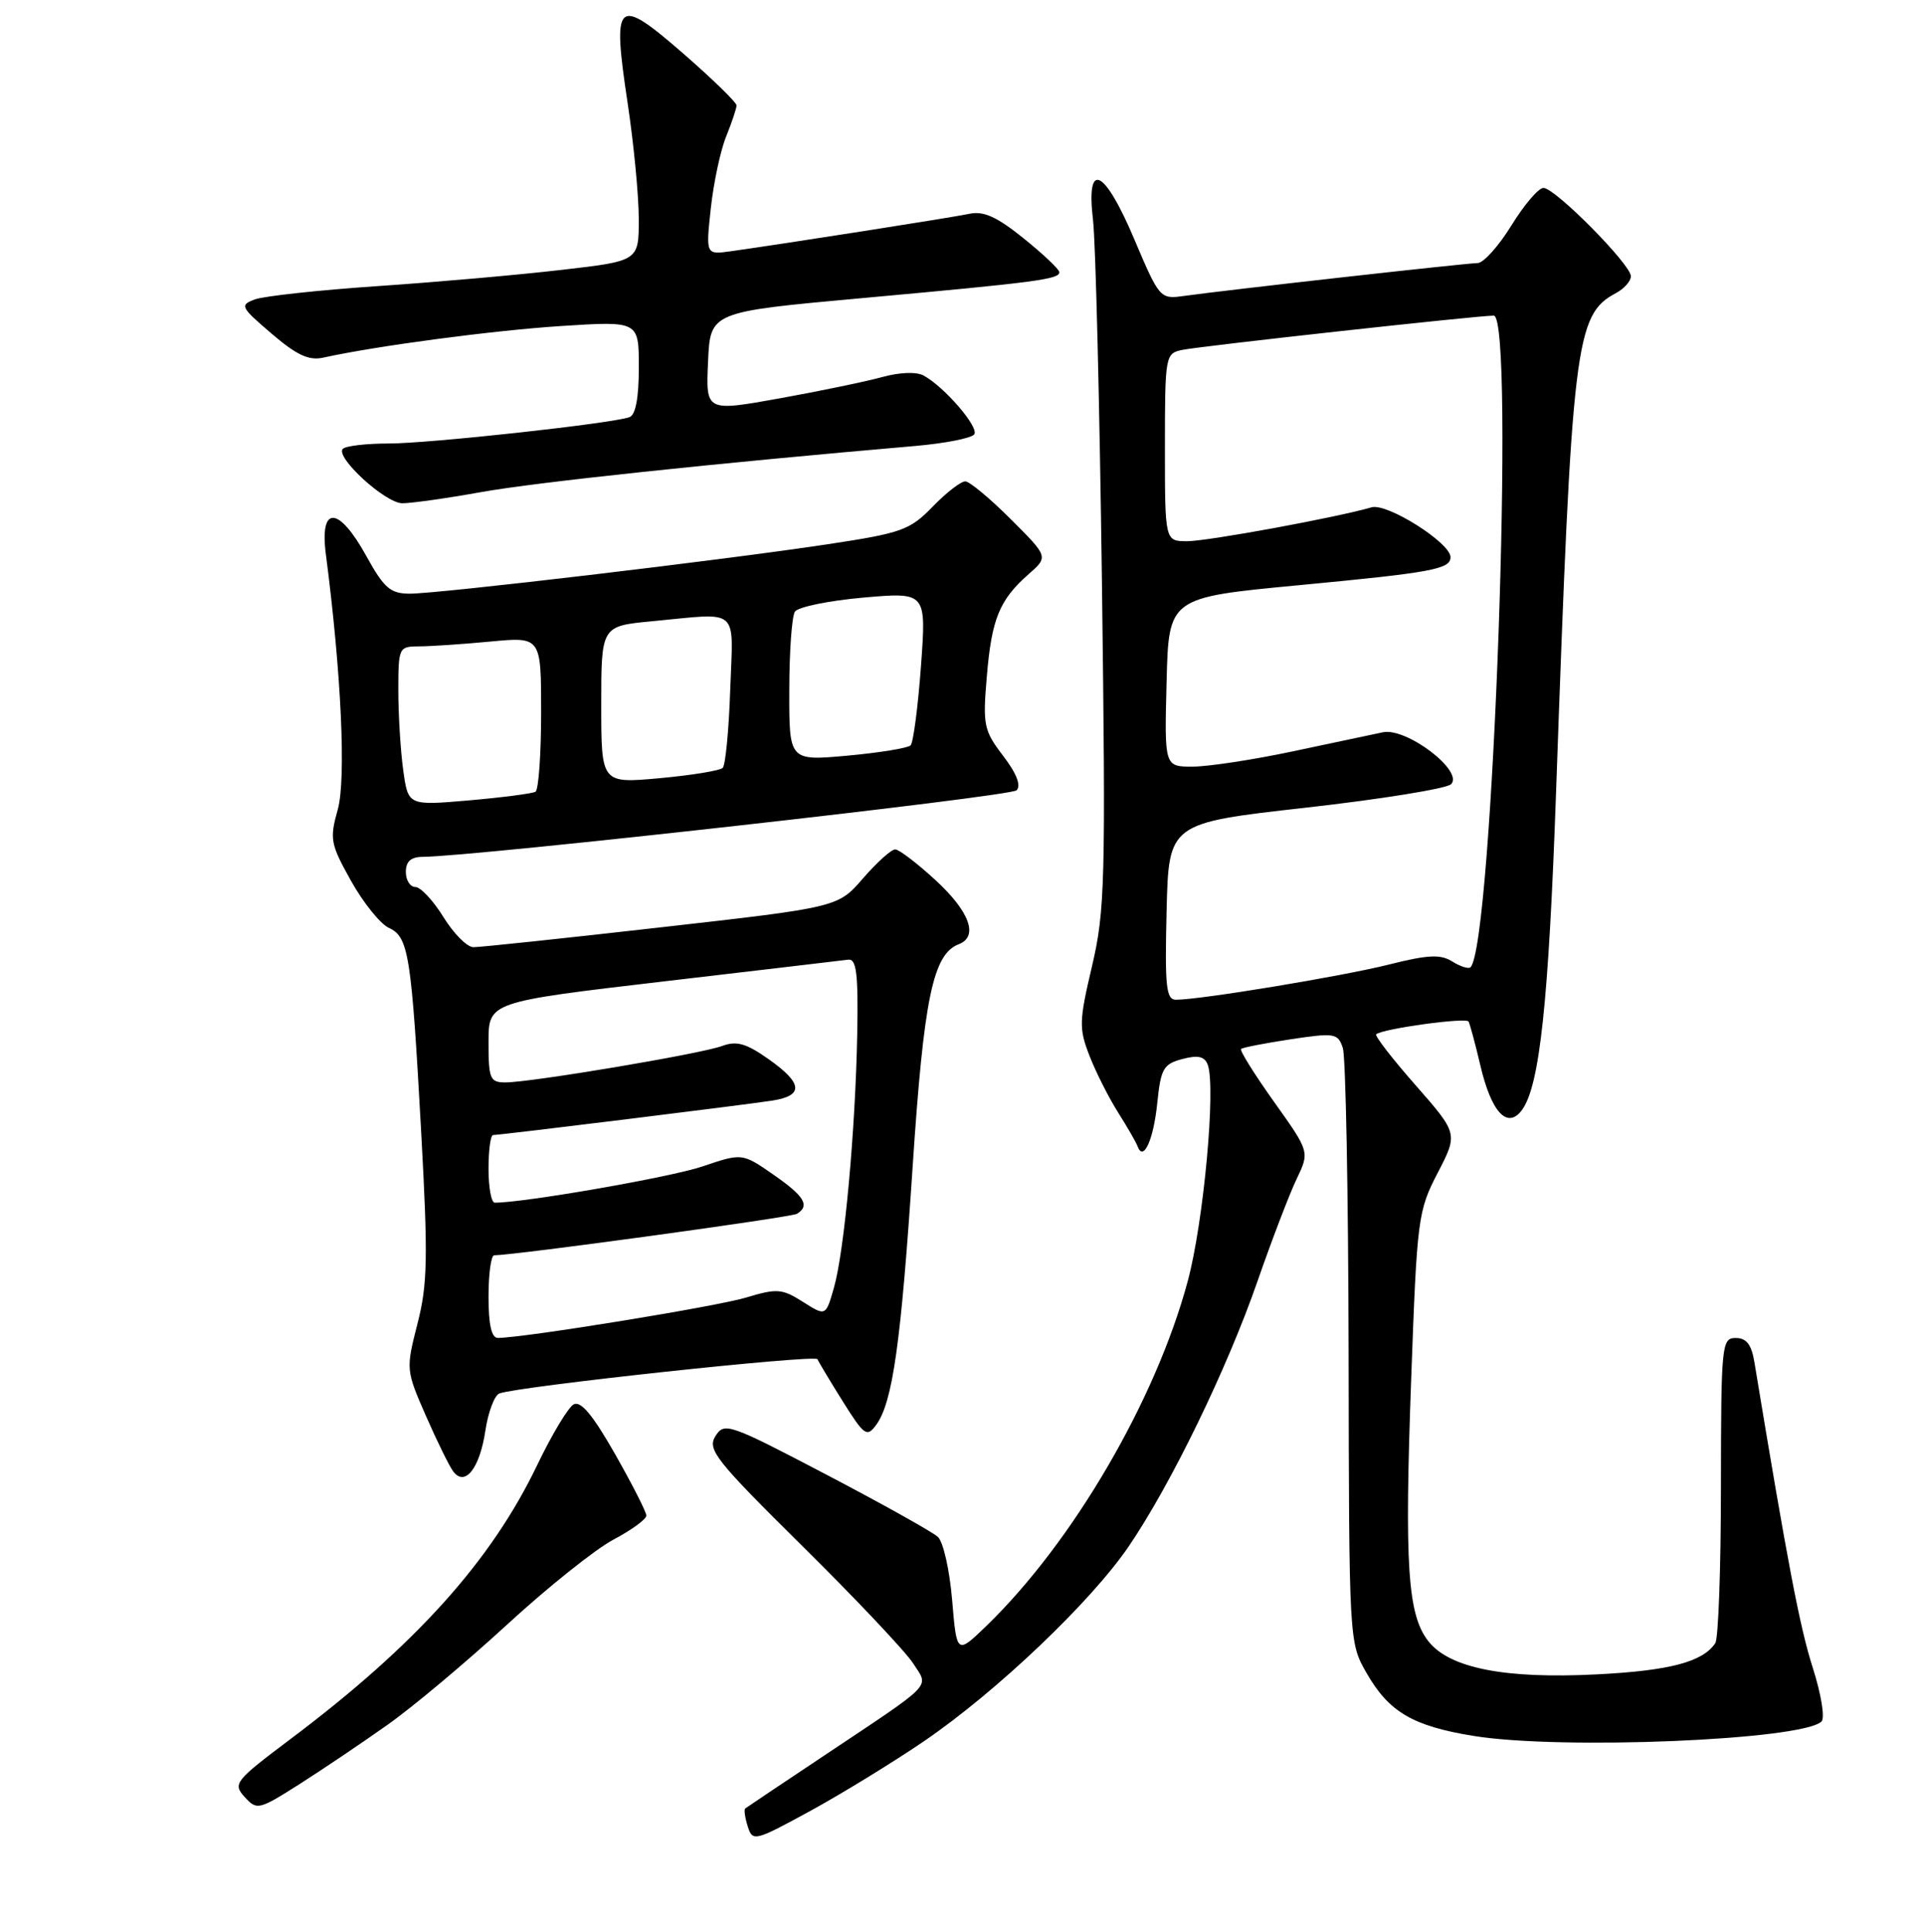 <?xml version="1.0" encoding="UTF-8" standalone="no"?>
<!DOCTYPE svg PUBLIC "-//W3C//DTD SVG 1.1//EN" "http://www.w3.org/Graphics/SVG/1.1/DTD/svg11.dtd" >
<svg xmlns="http://www.w3.org/2000/svg" xmlns:xlink="http://www.w3.org/1999/xlink" version="1.1" viewBox="0 0 256 257">
 <g >
 <path fill="currentColor"
d=" M 122.99 231.61 C 132.64 225.02 145.19 213.07 150.20 205.70 C 155.83 197.42 163.26 182.12 167.30 170.50 C 169.21 165.00 171.56 158.86 172.52 156.86 C 174.26 153.23 174.26 153.23 169.51 146.57 C 166.90 142.90 164.93 139.75 165.13 139.55 C 165.33 139.36 168.31 138.78 171.73 138.26 C 177.59 137.38 178.01 137.45 178.67 139.41 C 179.06 140.56 179.40 158.82 179.44 180.00 C 179.50 218.50 179.50 218.50 181.84 222.59 C 184.81 227.76 187.99 229.63 196.07 230.94 C 207.72 232.83 239.82 231.50 242.36 229.02 C 242.84 228.55 242.32 225.37 241.19 221.84 C 239.48 216.51 237.82 207.81 233.44 181.25 C 233.05 178.87 232.38 178.00 230.95 178.00 C 229.08 178.00 229.00 178.82 228.98 197.75 C 228.98 208.61 228.64 218.00 228.23 218.60 C 226.57 221.09 222.16 222.26 212.50 222.75 C 200.25 223.38 192.88 221.93 190.06 218.35 C 187.29 214.83 186.86 208.32 187.77 183.39 C 188.54 162.06 188.67 161.10 191.29 156.04 C 194.00 150.81 194.00 150.81 188.36 144.38 C 185.25 140.85 182.89 137.79 183.11 137.60 C 183.92 136.86 195.08 135.32 195.40 135.90 C 195.58 136.23 196.29 138.84 196.96 141.70 C 198.43 148.00 200.58 150.30 202.52 147.65 C 204.87 144.43 206.06 133.30 207.05 105.21 C 209.16 45.51 209.59 41.89 215.00 39.00 C 216.10 38.41 217.00 37.40 217.00 36.75 C 217.00 35.19 206.91 25.00 205.37 25.00 C 204.71 25.00 202.79 27.25 201.10 30.00 C 199.40 32.75 197.38 35.00 196.60 35.00 C 195.16 35.00 163.18 38.58 157.40 39.39 C 154.38 39.81 154.23 39.63 150.96 31.91 C 146.95 22.41 144.48 21.22 145.43 29.25 C 145.78 32.14 146.31 53.86 146.62 77.53 C 147.13 117.29 147.03 121.16 145.30 128.53 C 143.57 135.89 143.54 136.81 144.98 140.50 C 145.84 142.70 147.55 146.07 148.77 148.00 C 149.99 149.93 151.16 151.95 151.36 152.50 C 152.13 154.61 153.48 151.66 153.98 146.76 C 154.45 142.17 154.79 141.56 157.31 140.89 C 159.38 140.34 160.27 140.53 160.69 141.63 C 161.81 144.57 160.15 162.65 158.02 170.50 C 153.74 186.35 142.72 205.20 131.24 216.31 C 127.30 220.11 127.30 220.11 126.69 212.89 C 126.36 208.91 125.51 205.12 124.79 204.46 C 124.08 203.81 117.41 200.08 109.96 196.18 C 96.99 189.39 96.37 189.17 95.19 191.06 C 94.08 192.84 95.19 194.24 106.84 205.76 C 113.93 212.77 120.52 219.75 121.50 221.29 C 123.61 224.59 124.54 223.62 109.50 233.66 C 104.00 237.32 99.35 240.44 99.16 240.59 C 98.97 240.73 99.12 241.80 99.49 242.97 C 100.14 245.03 100.40 244.96 107.83 240.91 C 112.05 238.60 118.87 234.42 122.99 231.61 Z  M 51.59 229.44 C 54.95 227.07 62.08 221.08 67.46 216.14 C 72.83 211.20 79.20 206.11 81.61 204.83 C 84.03 203.55 86.00 202.11 86.00 201.63 C 86.00 201.15 84.12 197.46 81.83 193.43 C 78.87 188.23 77.27 186.31 76.32 186.84 C 75.59 187.25 73.42 190.86 71.50 194.86 C 65.37 207.66 55.30 218.85 38.66 231.35 C 31.24 236.93 30.95 237.29 32.55 239.06 C 34.18 240.85 34.42 240.80 39.87 237.34 C 42.96 235.37 48.24 231.82 51.59 229.44 Z  M 64.58 190.34 C 64.95 187.86 65.79 185.64 66.44 185.38 C 68.90 184.44 108.51 180.17 108.77 180.82 C 108.92 181.19 110.44 183.72 112.14 186.44 C 115.00 191.00 115.35 191.24 116.58 189.56 C 118.77 186.57 119.88 178.71 121.43 155.25 C 122.92 132.78 124.13 126.93 127.58 125.61 C 130.22 124.59 129.02 121.28 124.52 117.13 C 122.06 114.86 119.62 113.00 119.11 113.00 C 118.59 113.00 116.67 114.73 114.83 116.85 C 111.50 120.70 111.50 120.70 88.00 123.36 C 75.07 124.83 63.82 126.02 62.99 126.01 C 62.15 126.01 60.36 124.20 59.00 122.00 C 57.64 119.80 55.96 118.00 55.26 118.00 C 54.57 118.00 54.00 117.10 54.00 116.00 C 54.00 114.60 54.67 114.00 56.25 113.99 C 63.06 113.95 134.43 105.97 135.26 105.14 C 135.89 104.51 135.27 102.90 133.47 100.55 C 130.90 97.18 130.75 96.48 131.30 90.02 C 131.94 82.34 132.97 79.81 136.86 76.39 C 139.50 74.07 139.50 74.07 134.50 69.08 C 131.75 66.33 129.03 64.07 128.45 64.04 C 127.87 64.02 125.91 65.53 124.10 67.40 C 121.06 70.53 120.00 70.91 110.16 72.40 C 96.09 74.53 58.31 78.99 54.50 78.98 C 51.94 78.97 51.10 78.24 48.75 73.99 C 45.06 67.29 42.50 67.18 43.36 73.75 C 45.41 89.48 46.07 103.68 44.94 107.70 C 43.84 111.63 43.96 112.28 46.72 117.21 C 48.35 120.12 50.61 122.92 51.74 123.44 C 54.38 124.65 54.74 126.97 56.05 150.77 C 56.96 167.36 56.89 170.89 55.54 176.13 C 54.00 182.16 54.01 182.28 56.67 188.36 C 58.15 191.74 59.79 195.07 60.31 195.76 C 61.87 197.83 63.83 195.35 64.58 190.34 Z  M 64.00 65.47 C 71.28 64.16 95.04 61.64 121.78 59.33 C 125.79 58.98 129.33 58.28 129.64 57.77 C 130.25 56.79 125.63 51.44 122.89 49.96 C 121.94 49.44 119.70 49.52 117.39 50.16 C 115.25 50.75 109.09 52.03 103.71 53.00 C 93.91 54.76 93.91 54.76 94.21 48.13 C 94.50 41.50 94.50 41.50 114.50 39.68 C 137.96 37.55 141.02 37.15 140.95 36.20 C 140.93 35.82 138.79 33.79 136.20 31.71 C 132.67 28.86 130.88 28.04 129.00 28.44 C 126.70 28.93 104.94 32.34 97.21 33.43 C 93.91 33.89 93.91 33.89 94.58 27.69 C 94.95 24.29 95.87 19.98 96.63 18.13 C 97.38 16.27 98.00 14.43 98.00 14.02 C 98.00 13.62 94.78 10.49 90.84 7.06 C 82.03 -0.59 81.44 -0.05 83.50 13.65 C 84.32 19.07 84.99 26.02 84.99 29.11 C 85.00 34.72 85.00 34.72 74.75 35.90 C 69.11 36.56 58.11 37.53 50.29 38.06 C 42.48 38.59 35.11 39.39 33.92 39.83 C 31.87 40.59 31.99 40.84 36.13 44.38 C 39.47 47.24 41.09 48.00 43.00 47.58 C 50.06 46.02 65.59 43.96 74.71 43.37 C 85.00 42.71 85.00 42.71 85.00 48.88 C 85.00 52.92 84.57 55.22 83.75 55.50 C 81.34 56.35 57.12 59.00 51.75 59.00 C 48.77 59.00 46.01 59.32 45.62 59.71 C 44.55 60.78 51.20 66.89 53.50 66.95 C 54.60 66.97 59.33 66.31 64.00 65.47 Z  M 155.22 121.25 C 155.50 109.50 155.50 109.50 173.75 107.45 C 183.79 106.32 192.49 104.91 193.07 104.33 C 194.81 102.59 187.14 96.76 184.00 97.42 C 182.62 97.71 177.22 98.86 172.00 99.96 C 166.78 101.07 160.80 101.98 158.72 101.99 C 154.93 102.00 154.93 102.00 155.22 90.75 C 155.50 79.50 155.50 79.50 172.74 77.86 C 190.57 76.17 193.00 75.72 193.00 74.12 C 193.00 72.22 184.56 66.89 182.50 67.49 C 177.87 68.84 160.70 72.00 157.96 72.00 C 155.00 72.00 155.00 72.00 155.00 59.52 C 155.00 47.38 155.06 47.02 157.25 46.56 C 159.65 46.05 196.65 41.98 198.75 41.99 C 201.61 42.01 198.63 125.71 195.66 128.68 C 195.40 128.93 194.31 128.59 193.23 127.91 C 191.66 126.93 189.99 127.01 184.76 128.33 C 178.53 129.89 159.71 133.00 156.47 133.00 C 155.16 133.00 154.98 131.28 155.22 121.25 Z  M 65.00 172.50 C 65.00 169.47 65.34 167.00 65.75 167.00 C 68.56 166.98 105.27 161.95 106.04 161.48 C 107.80 160.39 107.04 159.14 102.88 156.25 C 98.75 153.39 98.75 153.39 93.43 155.19 C 89.22 156.61 69.78 160.00 65.83 160.00 C 65.37 160.00 65.00 157.97 65.00 155.50 C 65.00 153.03 65.27 151.00 65.61 151.00 C 66.58 151.00 99.16 146.98 102.75 146.42 C 106.98 145.76 106.83 144.11 102.23 140.88 C 99.28 138.80 98.00 138.44 96.09 139.15 C 93.33 140.19 70.63 144.00 67.25 144.00 C 65.20 144.00 65.00 143.53 65.00 138.65 C 65.00 133.30 65.00 133.30 88.25 130.57 C 101.04 129.07 112.12 127.77 112.87 127.67 C 113.96 127.54 114.20 129.53 114.06 137.50 C 113.82 150.38 112.35 166.45 110.96 171.31 C 109.87 175.12 109.87 175.12 106.83 173.19 C 104.05 171.43 103.39 171.38 99.24 172.63 C 95.28 173.82 69.70 177.98 66.25 177.99 C 65.40 178.00 65.00 176.24 65.00 172.50 Z  M 53.65 102.45 C 53.29 99.85 53.00 95.08 53.00 91.86 C 53.00 86.14 53.06 86.00 55.75 85.99 C 57.26 85.99 61.54 85.70 65.25 85.35 C 72.00 84.71 72.00 84.71 72.00 94.80 C 72.00 100.34 71.66 105.08 71.25 105.33 C 70.84 105.57 66.85 106.09 62.40 106.48 C 54.30 107.18 54.30 107.18 53.65 102.45 Z  M 80.00 93.76 C 80.00 83.29 80.00 83.29 86.75 82.65 C 98.60 81.53 97.55 80.61 97.16 91.75 C 96.98 97.11 96.53 101.80 96.16 102.16 C 95.80 102.52 92.01 103.14 87.75 103.53 C 80.00 104.23 80.00 104.23 80.00 93.76 Z  M 105.02 91.87 C 105.02 86.72 105.36 81.99 105.77 81.37 C 106.17 80.75 110.27 79.91 114.88 79.50 C 123.26 78.77 123.26 78.77 122.54 88.63 C 122.14 94.06 121.52 98.80 121.16 99.16 C 120.80 99.52 117.01 100.14 112.75 100.53 C 105.00 101.23 105.00 101.23 105.02 91.87 Z "/>
</g>
</svg>